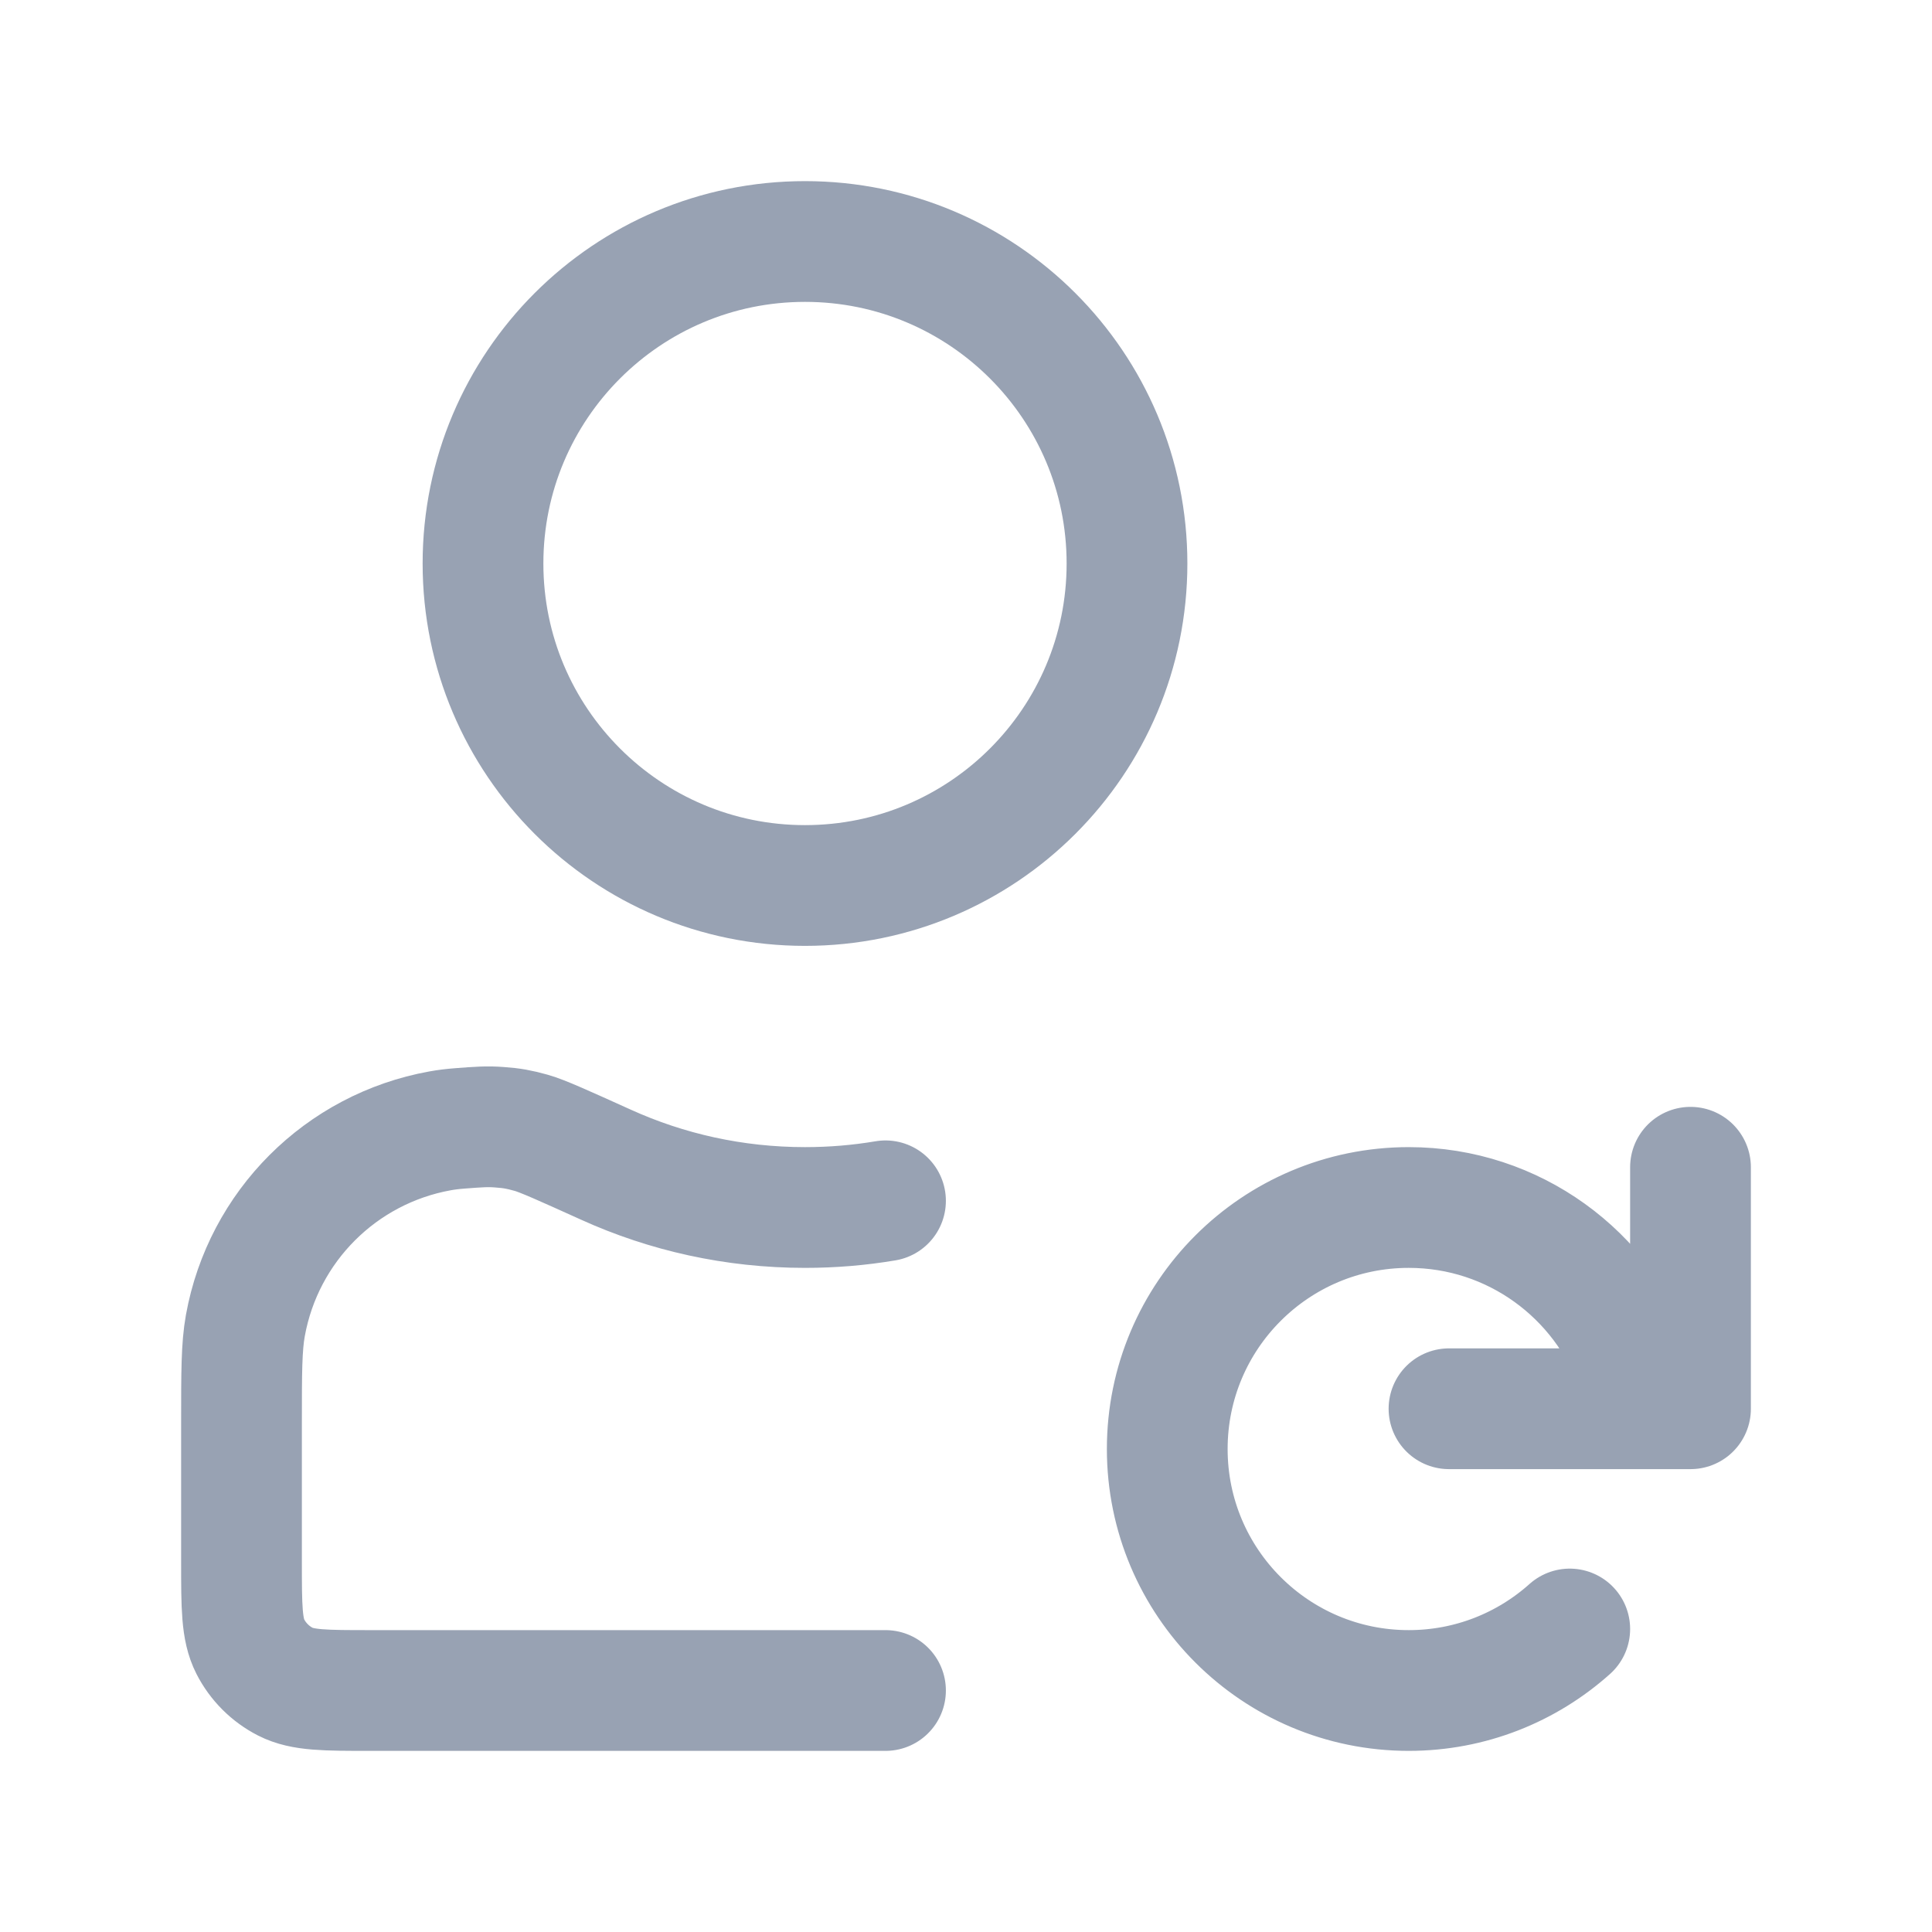 <svg width="24" height="24" viewBox="0 0 24 24" fill="none" xmlns="http://www.w3.org/2000/svg">
<path d="M19.5 20.236C18.969 20.711 18.268 21 17.5 21C15.843 21 14.5 19.657 14.5 18C14.5 16.343 15.843 15 17.5 15C18.806 15 19.918 15.835 20.329 17M21 14.5V17.5H18M11 21H4.6C4.04 21 3.76 21 3.546 20.891C3.358 20.795 3.205 20.642 3.109 20.454C3 20.24 3 19.96 3 19.4V17.684C3 17.049 3 16.731 3.048 16.466C3.271 15.234 4.234 14.271 5.466 14.048C5.543 14.034 5.624 14.024 5.716 14.017C5.941 14 6.053 13.991 6.204 14.003C6.36 14.014 6.447 14.03 6.598 14.072C6.743 14.113 7.004 14.232 7.527 14.468C8.281 14.81 9.118 15 10 15C10.341 15 10.675 14.972 11 14.917M14 7C14 9.209 12.209 11 10 11C7.791 11 6 9.209 6 7C6 4.791 7.791 3 10 3C12.209 3 14 4.791 14 7Z" stroke="#98A2B3" stroke-width="1.5" stroke-linecap="round" stroke-linejoin="round"/>
</svg>

